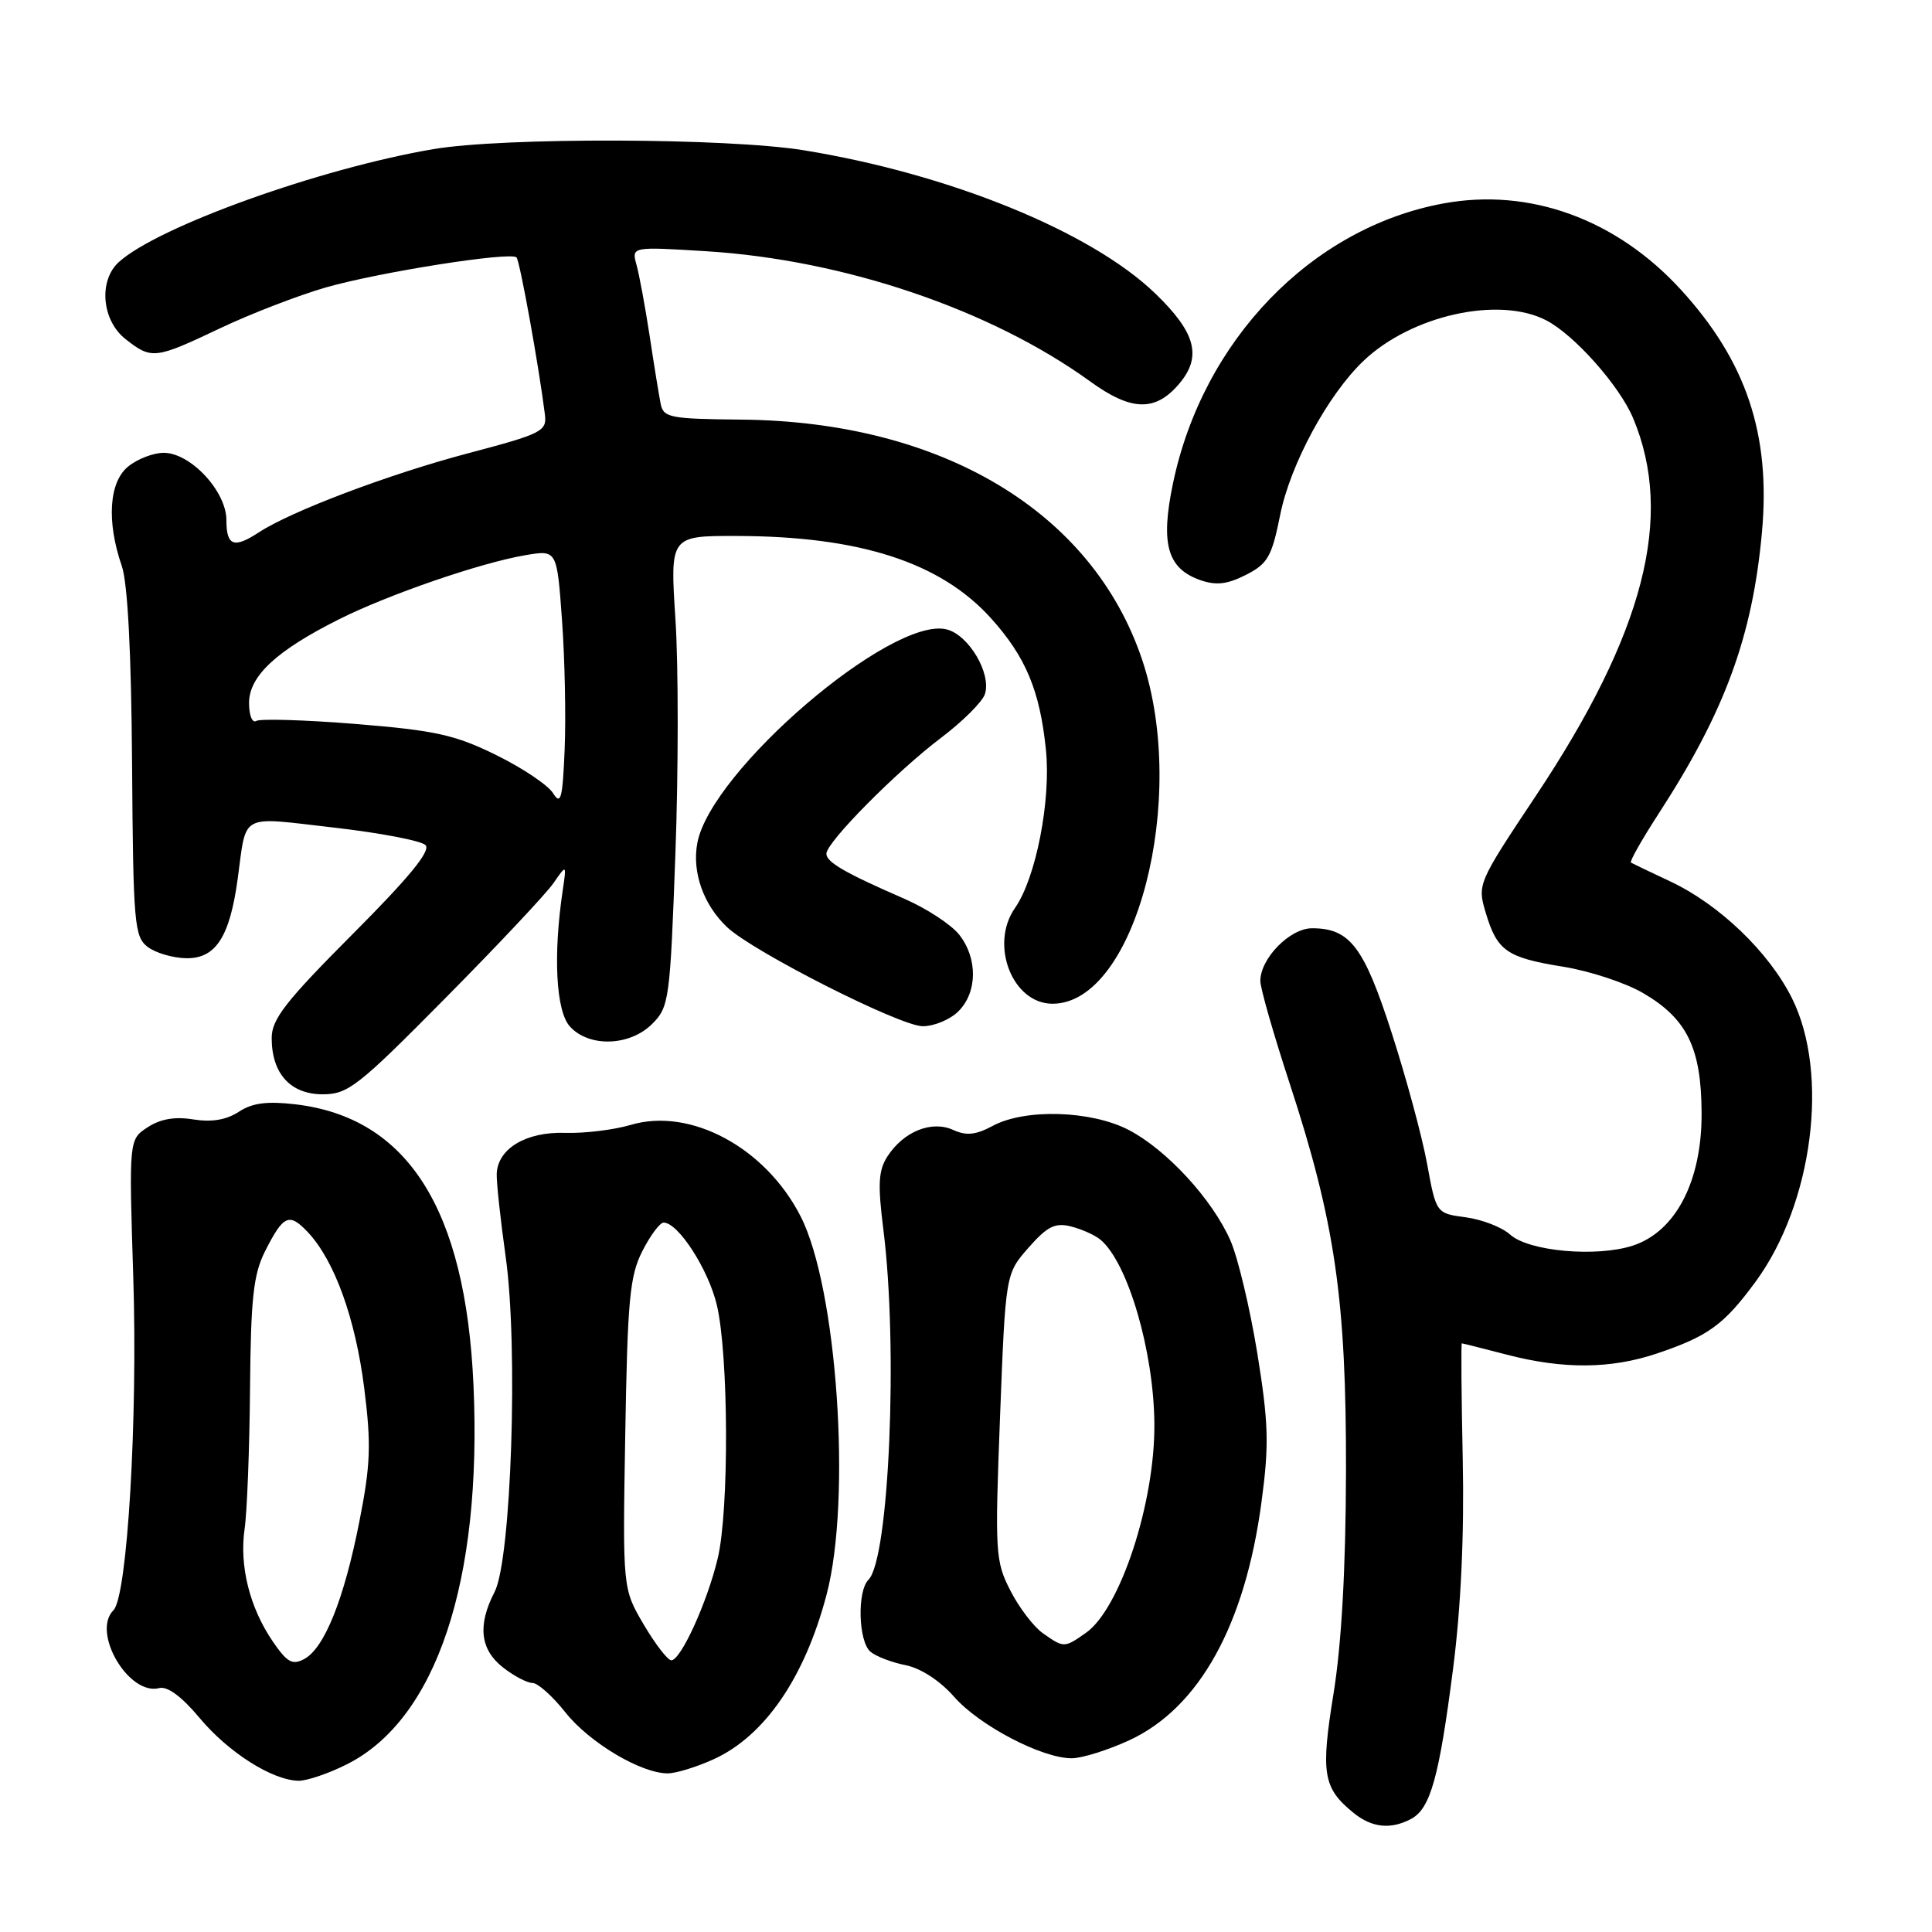 <?xml version="1.0" encoding="UTF-8" standalone="no"?>
<!DOCTYPE svg PUBLIC "-//W3C//DTD SVG 1.1//EN" "http://www.w3.org/Graphics/SVG/1.1/DTD/svg11.dtd" >
<svg xmlns="http://www.w3.org/2000/svg" xmlns:xlink="http://www.w3.org/1999/xlink" version="1.1" viewBox="0 0 256 256">
 <g >
 <path fill="currentColor"
d=" M 186.99 241.01 C 189.54 239.64 190.69 235.53 192.54 221.11 C 193.58 213.03 194.03 203.39 193.82 193.36 C 193.64 184.91 193.59 178.00 193.70 178.00 C 193.81 178.00 196.49 178.68 199.66 179.50 C 207.15 181.45 213.46 181.40 219.57 179.34 C 226.36 177.05 228.43 175.54 232.62 169.84 C 240.22 159.48 242.43 142.28 237.45 132.28 C 234.39 126.14 227.78 119.81 221.27 116.77 C 218.65 115.54 216.33 114.43 216.11 114.30 C 215.90 114.17 217.56 111.23 219.80 107.78 C 228.56 94.28 232.22 84.31 233.47 70.50 C 234.64 57.56 231.40 47.88 222.74 38.40 C 214.17 29.03 202.68 24.85 191.25 26.96 C 173.77 30.18 159.37 45.10 155.42 64.08 C 153.75 72.08 154.68 75.34 159.05 76.87 C 161.15 77.60 162.62 77.43 165.10 76.17 C 167.99 74.70 168.52 73.76 169.63 68.23 C 170.97 61.53 175.96 52.30 180.68 47.81 C 187.01 41.78 198.61 39.20 204.87 42.44 C 208.60 44.36 214.62 51.14 216.41 55.44 C 221.85 68.46 217.87 83.89 203.51 105.45 C 195.80 117.03 195.74 117.18 196.87 120.95 C 198.38 126.01 199.65 126.89 207.15 128.10 C 210.64 128.66 215.41 130.23 217.74 131.60 C 223.55 134.99 225.44 138.88 225.47 147.50 C 225.51 156.50 222.05 163.17 216.39 165.04 C 211.59 166.62 202.56 165.82 200.09 163.58 C 199.03 162.62 196.39 161.59 194.23 161.30 C 190.30 160.78 190.30 160.78 189.09 154.17 C 188.42 150.53 186.30 142.72 184.39 136.81 C 180.72 125.43 178.86 123.00 173.85 123.00 C 170.92 123.00 167.00 127.00 167.00 129.98 C 167.00 130.93 168.75 137.05 170.90 143.60 C 176.91 161.98 178.40 172.21 178.35 195.00 C 178.32 207.88 177.76 217.86 176.70 224.41 C 174.98 235.03 175.31 236.94 179.37 240.23 C 181.79 242.19 184.29 242.45 186.99 241.01 Z  M 46.02 233.75 C 57.82 227.78 63.90 209.52 62.74 183.56 C 61.70 160.20 54.03 148.09 39.16 146.33 C 35.39 145.89 33.43 146.14 31.64 147.32 C 30.00 148.39 28.05 148.72 25.62 148.33 C 23.18 147.93 21.25 148.26 19.56 149.37 C 17.08 150.99 17.08 150.99 17.66 169.25 C 18.26 188.14 16.87 211.53 15.03 213.37 C 12.10 216.30 17.07 224.74 21.10 223.68 C 22.18 223.40 24.09 224.81 26.44 227.63 C 30.26 232.20 36.05 235.88 39.54 235.96 C 40.66 235.98 43.58 234.99 46.02 233.75 Z  M 94.54 233.12 C 101.32 230.04 106.63 222.31 109.53 211.28 C 112.85 198.67 110.93 170.66 106.09 161.18 C 101.45 152.07 91.49 146.71 83.59 149.05 C 81.34 149.72 77.42 150.19 74.89 150.11 C 69.73 149.94 65.97 152.18 65.82 155.50 C 65.77 156.60 66.31 161.55 67.00 166.50 C 68.69 178.42 67.75 206.64 65.54 210.93 C 63.26 215.33 63.61 218.55 66.63 220.93 C 68.08 222.07 69.85 223.00 70.55 223.00 C 71.26 223.00 73.22 224.75 74.92 226.90 C 78.10 230.92 84.99 235.01 88.50 234.98 C 89.60 234.97 92.32 234.13 94.54 233.12 Z  M 149.69 230.57 C 158.92 226.27 164.99 215.30 167.16 198.99 C 168.18 191.39 168.09 188.56 166.60 179.31 C 165.63 173.36 164.03 166.64 163.04 164.38 C 160.64 158.92 154.61 152.36 149.57 149.73 C 144.60 147.14 135.84 146.87 131.55 149.18 C 129.30 150.39 128.04 150.52 126.30 149.72 C 123.45 148.43 119.76 149.91 117.61 153.20 C 116.39 155.08 116.29 156.86 117.05 162.92 C 119.02 178.47 117.82 206.58 115.08 209.32 C 113.55 210.85 113.74 217.54 115.35 218.87 C 116.09 219.49 118.19 220.29 120.02 220.65 C 122.01 221.05 124.57 222.72 126.41 224.82 C 129.77 228.65 138.05 232.98 142.00 232.98 C 143.38 232.98 146.83 231.89 149.69 230.57 Z  M 59.02 132.25 C 65.96 125.24 72.41 118.38 73.35 117.00 C 75.08 114.50 75.08 114.50 74.56 118.00 C 73.28 126.60 73.67 133.98 75.51 136.01 C 78.04 138.81 83.45 138.64 86.42 135.67 C 88.66 133.44 88.79 132.47 89.49 113.23 C 89.90 102.18 89.90 88.15 89.50 82.07 C 88.78 71.00 88.78 71.00 97.64 71.02 C 113.91 71.05 124.62 74.51 131.30 81.91 C 135.91 87.02 137.79 91.50 138.59 99.35 C 139.28 106.04 137.26 116.36 134.50 120.30 C 131.09 125.17 134.15 133.00 139.46 133.00 C 150.46 133.00 157.53 105.84 151.33 87.39 C 144.74 67.79 124.78 55.84 98.21 55.60 C 88.76 55.51 87.90 55.34 87.54 53.50 C 87.32 52.40 86.66 48.35 86.08 44.50 C 85.49 40.65 84.71 36.42 84.34 35.09 C 83.68 32.68 83.68 32.68 93.59 33.29 C 111.87 34.43 131.30 41.02 144.45 50.54 C 149.91 54.50 153.09 54.58 156.25 50.85 C 159.30 47.24 158.45 44.07 153.07 38.88 C 144.56 30.68 125.83 23.05 106.50 19.91 C 96.38 18.27 66.74 18.18 57.42 19.76 C 42.39 22.32 20.96 30.01 15.75 34.72 C 13.03 37.19 13.48 42.45 16.63 44.93 C 20.09 47.65 20.53 47.60 29.18 43.49 C 33.25 41.56 39.56 39.13 43.20 38.08 C 50.36 36.04 67.65 33.32 68.44 34.11 C 68.88 34.54 71.42 48.63 72.20 54.90 C 72.48 57.15 71.86 57.46 62.00 60.07 C 51.58 62.82 38.57 67.74 34.30 70.54 C 30.99 72.71 30.00 72.34 30.00 68.92 C 30.00 65.10 25.25 60.00 21.69 60.00 C 20.33 60.00 18.22 60.81 16.99 61.81 C 14.44 63.87 14.10 69.11 16.14 75.00 C 16.92 77.27 17.40 86.49 17.50 101.27 C 17.65 122.44 17.80 124.13 19.58 125.48 C 20.64 126.28 22.95 126.95 24.72 126.97 C 28.59 127.01 30.44 124.14 31.49 116.49 C 32.70 107.62 31.59 108.21 44.17 109.65 C 50.30 110.35 55.79 111.39 56.38 111.98 C 57.12 112.72 54.25 116.23 46.72 123.78 C 37.85 132.68 36.00 135.05 36.00 137.54 C 36.00 142.26 38.49 145.00 42.76 145.00 C 46.12 145.00 47.45 143.95 59.02 132.25 Z  M 127.00 134.00 C 129.52 131.48 129.57 126.99 127.10 123.85 C 126.05 122.52 122.79 120.38 119.85 119.10 C 111.95 115.66 109.50 114.24 109.50 113.12 C 109.50 111.61 118.78 102.23 124.70 97.76 C 127.57 95.59 130.19 92.98 130.51 91.96 C 131.38 89.23 128.36 84.13 125.44 83.40 C 118.17 81.57 94.20 102.11 92.40 111.70 C 91.67 115.56 93.22 119.92 96.36 122.87 C 99.86 126.15 119.22 135.95 122.25 135.98 C 123.76 135.99 125.90 135.10 127.00 134.00 Z  M 36.17 217.54 C 33.09 213.05 31.70 207.51 32.41 202.59 C 32.74 200.34 33.06 191.97 33.13 184.00 C 33.23 172.04 33.58 168.86 35.11 165.82 C 37.56 160.97 38.31 160.64 40.81 163.29 C 44.33 167.05 47.09 174.69 48.26 183.92 C 49.20 191.39 49.11 194.06 47.62 201.60 C 45.60 211.88 42.99 218.40 40.31 219.83 C 38.75 220.67 38.04 220.27 36.17 217.54 Z  M 85.29 215.25 C 82.50 210.50 82.50 210.50 82.85 190.02 C 83.15 172.22 83.44 169.06 85.12 165.77 C 86.17 163.70 87.44 162.00 87.93 162.00 C 89.86 162.00 93.84 168.15 94.98 172.90 C 96.55 179.47 96.63 200.13 95.10 206.50 C 93.71 212.32 90.21 220.00 88.95 220.00 C 88.48 220.00 86.83 217.86 85.29 215.25 Z  M 138.21 216.43 C 136.98 215.57 135.03 213.02 133.88 210.76 C 131.88 206.85 131.82 205.74 132.51 187.73 C 133.24 168.80 133.24 168.80 136.28 165.33 C 138.77 162.50 139.80 161.98 141.91 162.51 C 143.33 162.87 145.08 163.65 145.81 164.26 C 149.44 167.27 152.90 179.09 152.96 188.70 C 153.04 199.13 148.42 213.19 143.89 216.36 C 141.03 218.37 140.97 218.37 138.21 216.43 Z  M 73.29 105.11 C 72.63 104.04 69.23 101.76 65.75 100.05 C 60.29 97.36 57.68 96.79 47.15 95.93 C 40.42 95.39 34.48 95.21 33.95 95.53 C 33.43 95.85 33.00 94.78 33.00 93.15 C 33.00 89.59 36.62 86.22 44.90 82.07 C 51.47 78.77 63.75 74.55 69.65 73.56 C 73.80 72.86 73.80 72.86 74.47 82.18 C 74.84 87.31 75.00 95.00 74.82 99.28 C 74.55 105.83 74.31 106.74 73.29 105.11 Z "/>
</g>
</svg>